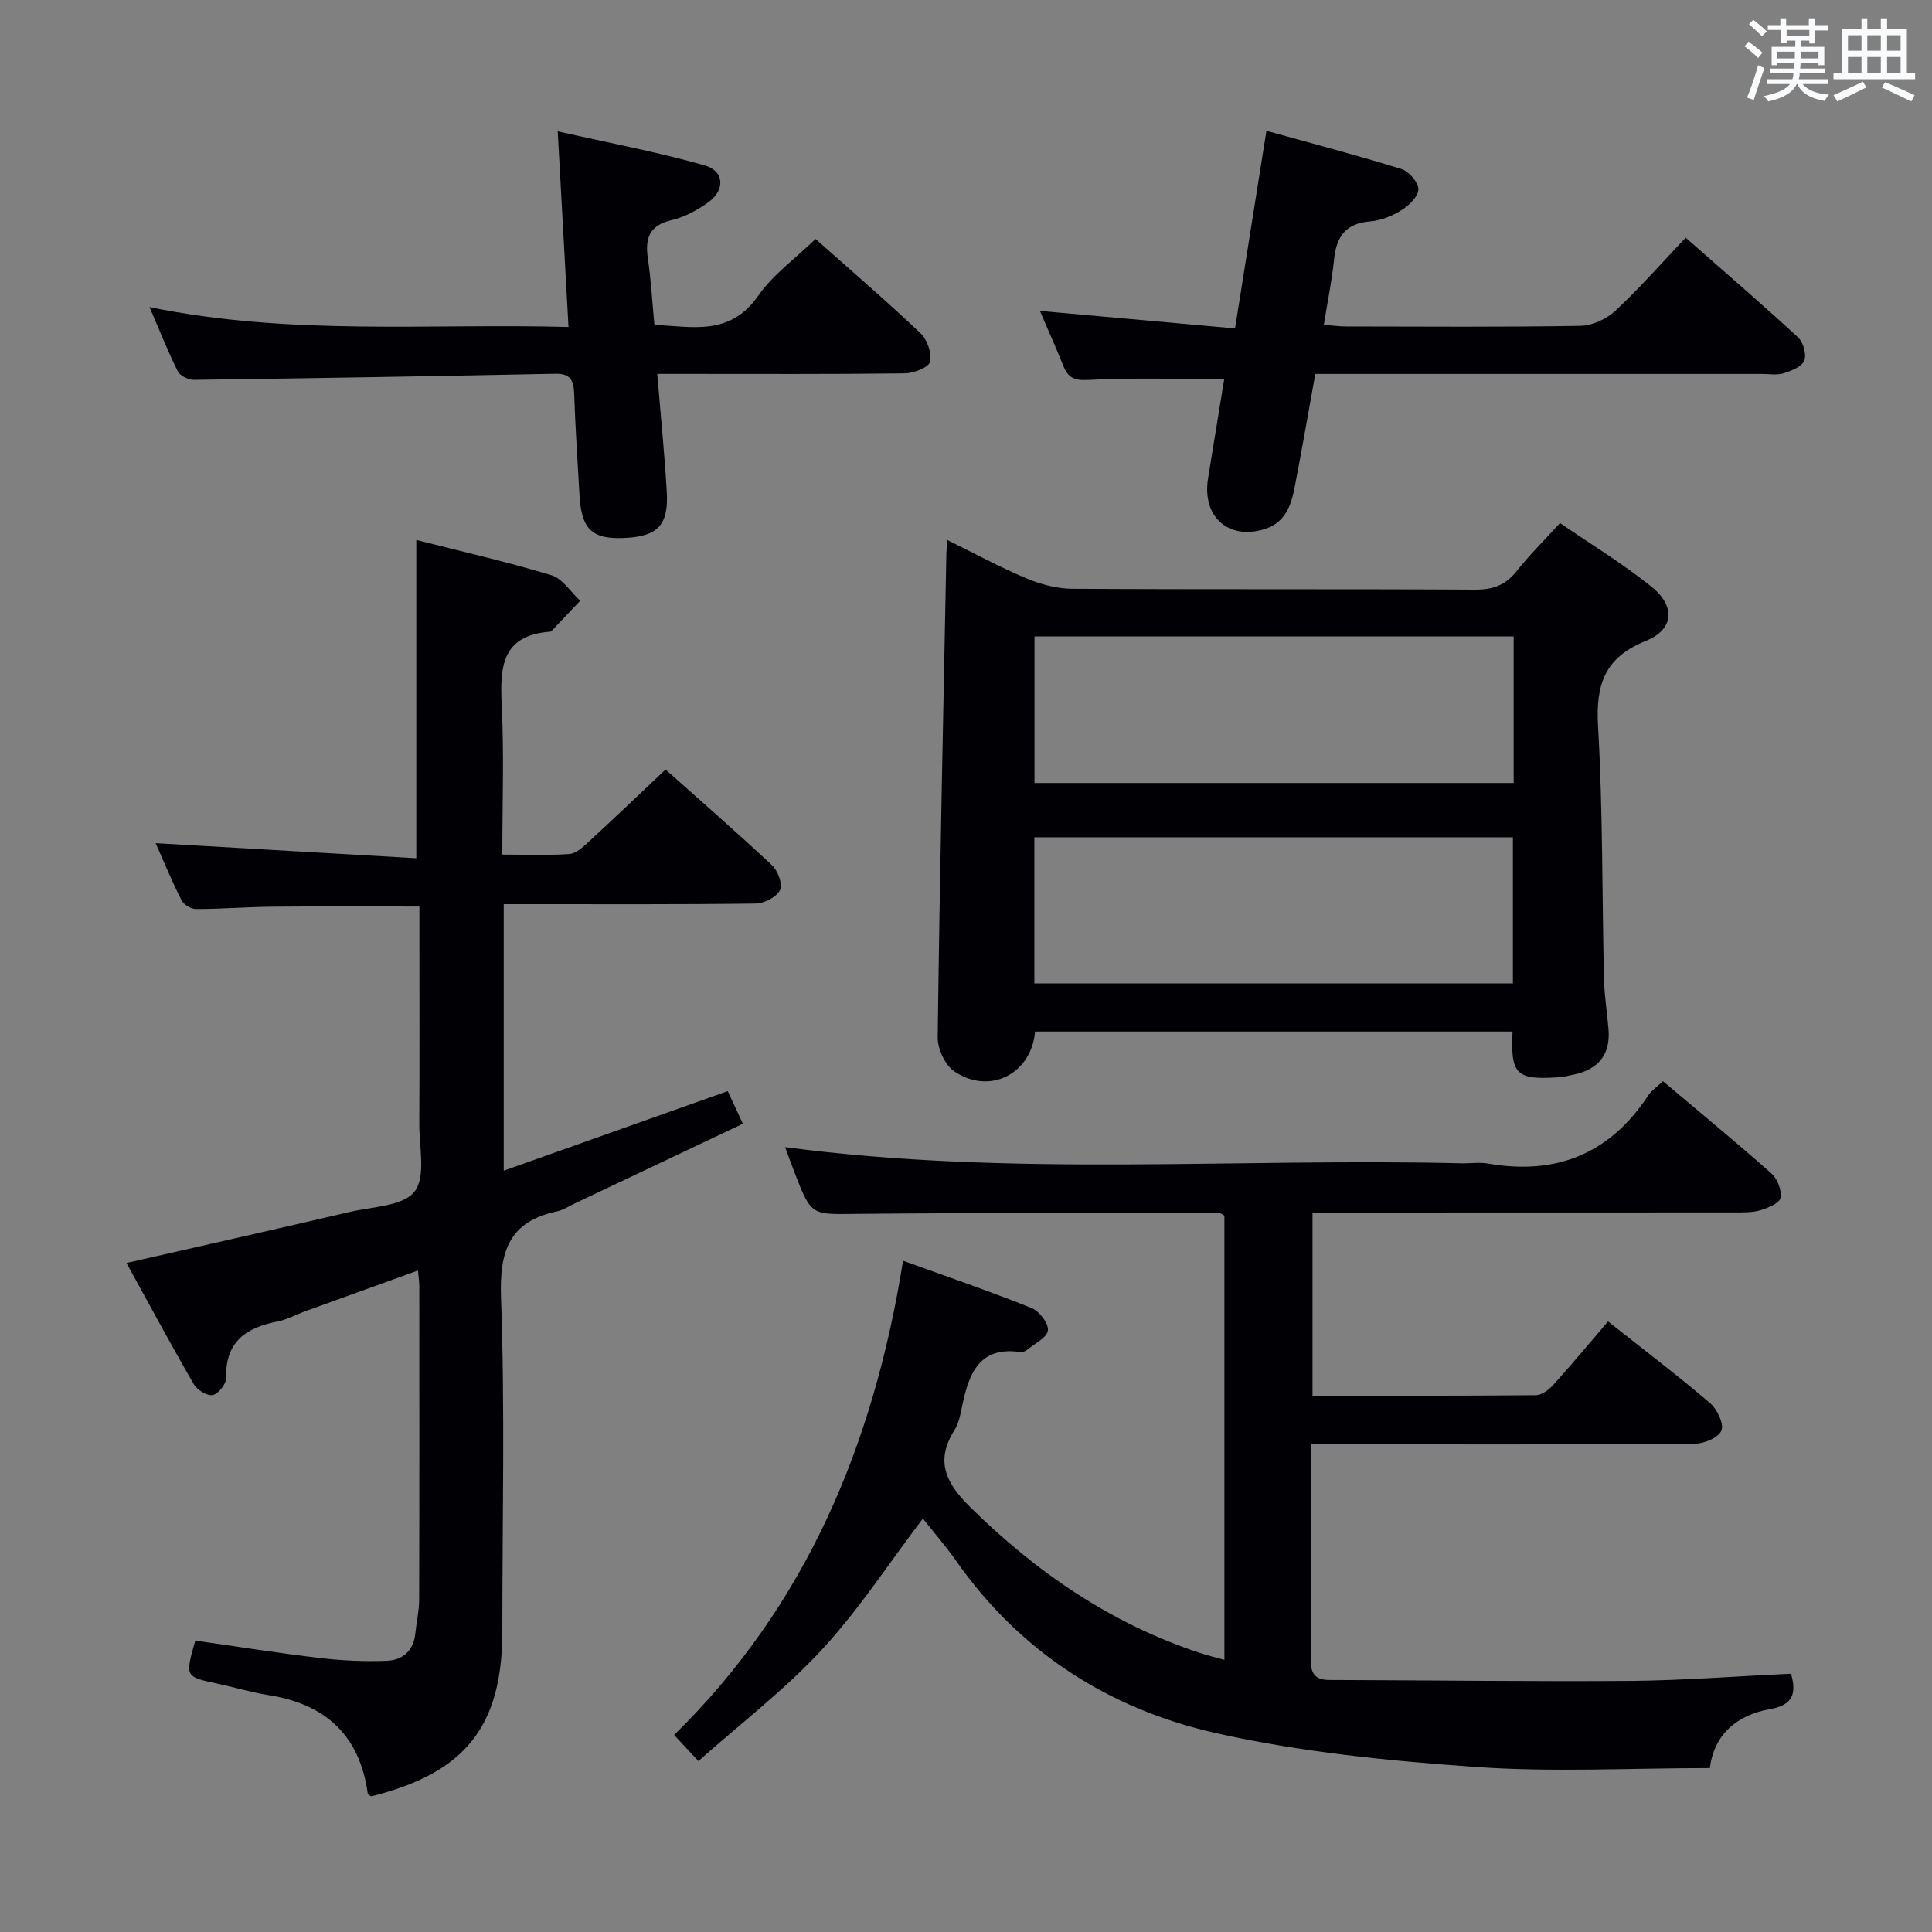 <svg enable-background="new 0 0 400 400" viewBox="0 0 400 400" xmlns="http://www.w3.org/2000/svg"><rect x="0" y="0" width="400" height="400" fill="#808080" stroke="none"/><g fill="#010105"><path d="m370.81 346.53c1.13 3.92.52 6.47-4.28 7.31-7.08 1.24-11.68 5.41-12.52 12.22-16.41 0-32.59.9-48.62-.24-18-1.27-36.17-3.07-53.73-7.02-21.96-4.95-40.43-16.72-53.68-35.61-2.19-3.11-4.7-6-6.91-8.79-7.02 9.24-13.26 18.88-20.95 27.19-7.64 8.26-16.72 15.19-25.52 23.02-1.8-1.92-3.23-3.46-5.03-5.4 27.42-26.88 41.35-60.3 47.4-98.19 9.31 3.37 18.05 6.36 26.61 9.8 1.59.64 3.55 3.19 3.38 4.63-.18 1.48-2.72 2.71-4.28 3.99-.36.3-.95.55-1.39.49-8.49-1.24-10.66 4.37-12.04 10.95-.37 1.78-.69 3.71-1.63 5.2-4.09 6.45-1.73 11.02 3.22 15.92 13.72 13.54 29.18 24.14 47.57 30.22 1.54.51 3.13.88 5.09 1.43 0-30.96 0-61.51 0-91.98-.45-.23-.73-.5-1.01-.5-24.99.01-49.99-.1-74.98.15-9.5.1-9.5.48-12.95-8.4-.69-1.78-1.33-3.57-2.01-5.42 46.89 6.22 93.53 2.21 140.03 3.35 1.83.04 3.71-.26 5.49.05 14.11 2.46 25.2-1.99 33.14-14.05.71-1.08 1.88-1.85 3.09-3 7.58 6.4 15.13 12.61 22.44 19.09 1.24 1.1 2.19 3.51 1.9 5.06-.21 1.11-2.61 2.11-4.2 2.58-1.71.5-3.61.43-5.43.44-27.16.02-54.33.02-81.49.02-1.82 0-3.64 0-5.78 0v37.92c15.63 0 30.94.05 46.24-.1 1.24-.01 2.72-1.14 3.64-2.16 3.79-4.2 7.41-8.56 11.31-13.11 8.03 6.36 14.76 11.46 21.15 16.94 1.46 1.25 2.9 4.31 2.32 5.66-.64 1.48-3.62 2.72-5.6 2.73-24.5.18-48.99.12-73.49.12-1.79 0-3.58 0-5.9 0v16.89c0 9.17.09 18.33-.05 27.5-.04 2.88.76 4.38 3.84 4.39 20.95.06 41.91.34 62.86.19 10.79-.13 21.58-.97 32.75-1.48z"/><path d="m32.23 174.57c18.03 1.04 35.89 2.07 53.96 3.12 0-22.45 0-43.81 0-65.9 9.21 2.34 18.68 4.5 27.97 7.3 2.31.7 3.99 3.47 5.96 5.29-1.95 2.06-3.89 4.12-5.85 6.17-.11.12-.28.23-.43.24-10.08.75-10.34 7.47-9.96 15.34.49 10.09.12 20.23.12 30.8 4.98 0 9.45.21 13.89-.12 1.4-.1 2.84-1.47 4.01-2.54 5.25-4.83 10.41-9.77 15.9-14.95 7.07 6.31 14.7 12.95 22.07 19.86 1.2 1.13 2.23 3.97 1.62 5.12-.76 1.45-3.27 2.75-5.05 2.77-15.5.21-31 .12-46.49.13-1.79 0-3.58 0-5.66 0v55.18c15.64-5.56 30.9-10.98 46.38-16.48 1.01 2.19 1.9 4.1 3.13 6.76-11.84 5.61-23.34 11.07-34.84 16.52-1.2.57-2.37 1.35-3.64 1.62-9.95 2.11-11.94 8.28-11.59 17.93.83 22.97.27 45.99.27 68.98 0 19.72-7.64 29.35-27.16 34.21-.23-.19-.67-.35-.7-.58-1.65-12.02-8.7-18.52-20.51-20.38-3.6-.57-7.12-1.63-10.7-2.4-6.61-1.41-6.62-1.39-4.5-8.89 8.54 1.21 17.17 2.59 25.85 3.61 4.58.54 9.23.75 13.83.57 3.26-.13 5.53-2.1 5.88-5.68.23-2.31.78-4.61.79-6.91.06-21.66.04-43.33.03-64.99 0-.82-.13-1.63-.27-3.23-8.04 2.91-15.77 5.7-23.5 8.5-1.87.68-3.67 1.7-5.6 2.07-6.51 1.26-10.83 4.19-10.61 11.67.04 1.23-1.61 3.29-2.78 3.55-1.13.24-3.23-1.04-3.91-2.22-4.72-8.15-9.18-16.44-13.95-25.12 16-3.65 31.17-7.05 46.31-10.59 4.65-1.08 10.95-1.16 13.32-4.19 2.39-3.06.97-9.2.99-13.99.07-13.17.02-26.33.02-39.5 0-1.79 0-3.59 0-5.53-10.43 0-20.35-.07-30.27.03-5.32.05-10.64.48-15.96.49-1.03 0-2.55-.9-3.01-1.81-2.01-3.96-3.7-8.08-5.36-11.83z"/><path d="m214.3 213.57c-.77 8.86-9.5 13.19-16.76 8.22-1.9-1.3-3.43-4.66-3.4-7.05.42-33.42 1.15-66.85 1.8-100.27.01-.65.1-1.3.22-2.65 5.61 2.76 10.83 5.6 16.29 7.9 2.96 1.24 6.31 2.16 9.49 2.18 27.81.17 55.62.02 83.43.18 3.66.02 6.27-.88 8.56-3.75 2.67-3.36 5.74-6.41 9.05-10.04 6.43 4.42 12.96 8.38 18.88 13.12 5.09 4.08 4.76 8.92-1.13 11.29-8.56 3.45-10.36 9.06-9.87 17.67 1 17.43.82 34.92 1.23 52.38.08 3.48.67 6.94.94 10.41.4 5.14-2.07 8.19-7.03 9.29-1.13.25-2.27.51-3.42.59-8.64.59-9.86-.6-9.42-9.47-32.85 0-65.7 0-98.86 0zm99.09-81.81c-33.4 0-66.25 0-99.21 0v30.35h99.21c0-10.26 0-20.04 0-30.35zm-99.24 71.85h99.08c0-10.25 0-20.28 0-30.26-33.22 0-66.09 0-99.08 0z"/><path d="m30.95 63.58c29.33 6.01 57.78 3.33 86.75 4.12-.74-13.43-1.44-26.26-2.23-40.51 10.68 2.41 20.68 4.28 30.42 7.05 4.1 1.16 4.28 5.12.76 7.64-2.26 1.62-4.88 3.06-7.55 3.68-4.62 1.07-5.59 3.71-4.97 7.93.65 4.42.9 8.9 1.36 13.77 7.83.36 15.64 2.35 21.44-5.97 3.08-4.42 7.72-7.74 11.92-11.82 7.19 6.4 14.62 12.78 21.72 19.51 1.4 1.32 2.4 4.17 1.98 5.93-.29 1.19-3.39 2.36-5.25 2.39-15.16.19-30.31.11-45.47.11-1.79 0-3.58 0-5.75 0 .71 8.59 1.51 16.51 1.97 24.45.4 6.93-1.94 9.25-8.93 9.53-6.58.27-8.75-1.85-9.14-8.85-.38-6.97-.88-13.94-1.1-20.92-.09-2.8-.71-4.31-3.93-4.24-24.95.51-49.9.93-74.85 1.26-1.12.01-2.83-.84-3.3-1.78-1.99-3.98-3.63-8.15-5.85-13.28z"/><path d="m255.7 68c2.2-13.85 4.27-26.87 6.5-40.92 9.61 2.67 18.84 5.08 27.94 7.91 1.55.48 3.52 2.75 3.52 4.2 0 1.47-1.93 3.35-3.48 4.32-1.92 1.2-4.28 2.15-6.51 2.33-5.04.4-6.98 3.13-7.46 7.82-.45 4.42-1.36 8.79-2.13 13.59 1.78.14 3.21.34 4.65.34 16.15.02 32.31.15 48.46-.13 2.47-.04 5.42-1.41 7.26-3.12 4.97-4.62 9.46-9.76 14.55-15.13 7.94 6.98 15.71 13.67 23.25 20.62 1.09 1 1.81 3.54 1.31 4.82-.49 1.26-2.66 2.12-4.26 2.63-1.37.43-2.97.14-4.47.14-28.64 0-57.29 0-85.93 0-1.99 0-3.97 0-6.58 0-1.43 7.93-2.77 15.69-4.27 23.43-.74 3.83-1.96 7.4-6.35 8.73-7.41 2.25-12.86-2.64-11.59-10.51 1.13-7 2.28-14 3.35-20.59-9.68 0-18.95-.31-28.17.18-2.99.16-4.19-.53-5.17-2.98-1.47-3.68-3.1-7.31-4.82-11.31 13.57 1.21 26.76 2.4 40.4 3.63z"/></g><path d="m361.2 9.6.8-1c.9.7 1.9 1.4 2.9 2.3l-.9 1.1c-1-1-2-1.8-2.8-2.4zm.5 10.6c.9-2.1 1.6-4.3 2.3-6.7.4.2.8.4 1.3.6-.7 2.1-1.5 4.3-2.2 6.6zm.4-15.2.9-.9c1 .8 2 1.6 2.8 2.4l-1 1c-.9-.9-1.8-1.7-2.7-2.5zm12.5-1.2h1.2v1.4h2.7v1.1h-2.7v2.7h-1.2v-.6h-1.8v1.3h4.9v3.8h-1.2v-.5h-3.7c0 .4-.1.9-.1 1.2h5.1v1h-5.2c0 .5-.1.9-.2 1.2h6v1h-5.2c1.1 1.3 2.9 2 5.5 2.2-.4.4-.7.8-.9 1.3-2.9-.5-4.8-1.6-5.7-3.5h-.1c-.8 1.7-2.7 2.9-5.9 3.6-.2-.4-.6-.8-.9-1.1 2.8-.6 4.6-1.4 5.4-2.5h-4.8v-1h5.3c.1-.3.2-.7.2-1.2h-4.9v-1h5c0-.4 0-.8.1-1.2h-3.5v.5h-1.2v-3.8h4.9v-1.3h-1.8v.5h-1.2v-2.7h-2.7v-1h2.6v-1.4h1.2v1.4h4.7v-1.4zm-6.6 8.3h3.6c0-.4 0-.9 0-1.4h-3.6zm1.9-4.6h4.7v-1.3h-4.7zm6.6 3.2h-3.7v1.4h3.7z" fill="#fafbfc"/><path d="m385.3 3.8h1.3v2.2h2.8v-2.2h1.3v2.2h4.1v9.1h1.7v1.3h-16.9v-1.3h1.7v-9.1h4.1v-2.2zm.4 13.1.7 1.2c-1.8.9-3.8 1.9-6 2.9-.2-.4-.5-.8-.8-1.3 2.3-1 4.3-1.9 6.1-2.8zm-3.1-6.4h2.8v-3.2h-2.8zm0 4.6h2.8v-3.3h-2.8zm4-4.6h2.8v-3.2h-2.8zm0 4.6h2.8v-3.3h-2.8zm3.7 1.9c2.1.9 4.1 1.8 6.1 2.7l-.7 1.3c-2.2-1.1-4.2-2-6.1-2.9zm3.2-9.7h-2.8v3.2h2.8zm-2.8 7.8h2.8v-3.3h-2.8z" fill="#fafbfc"/></svg>